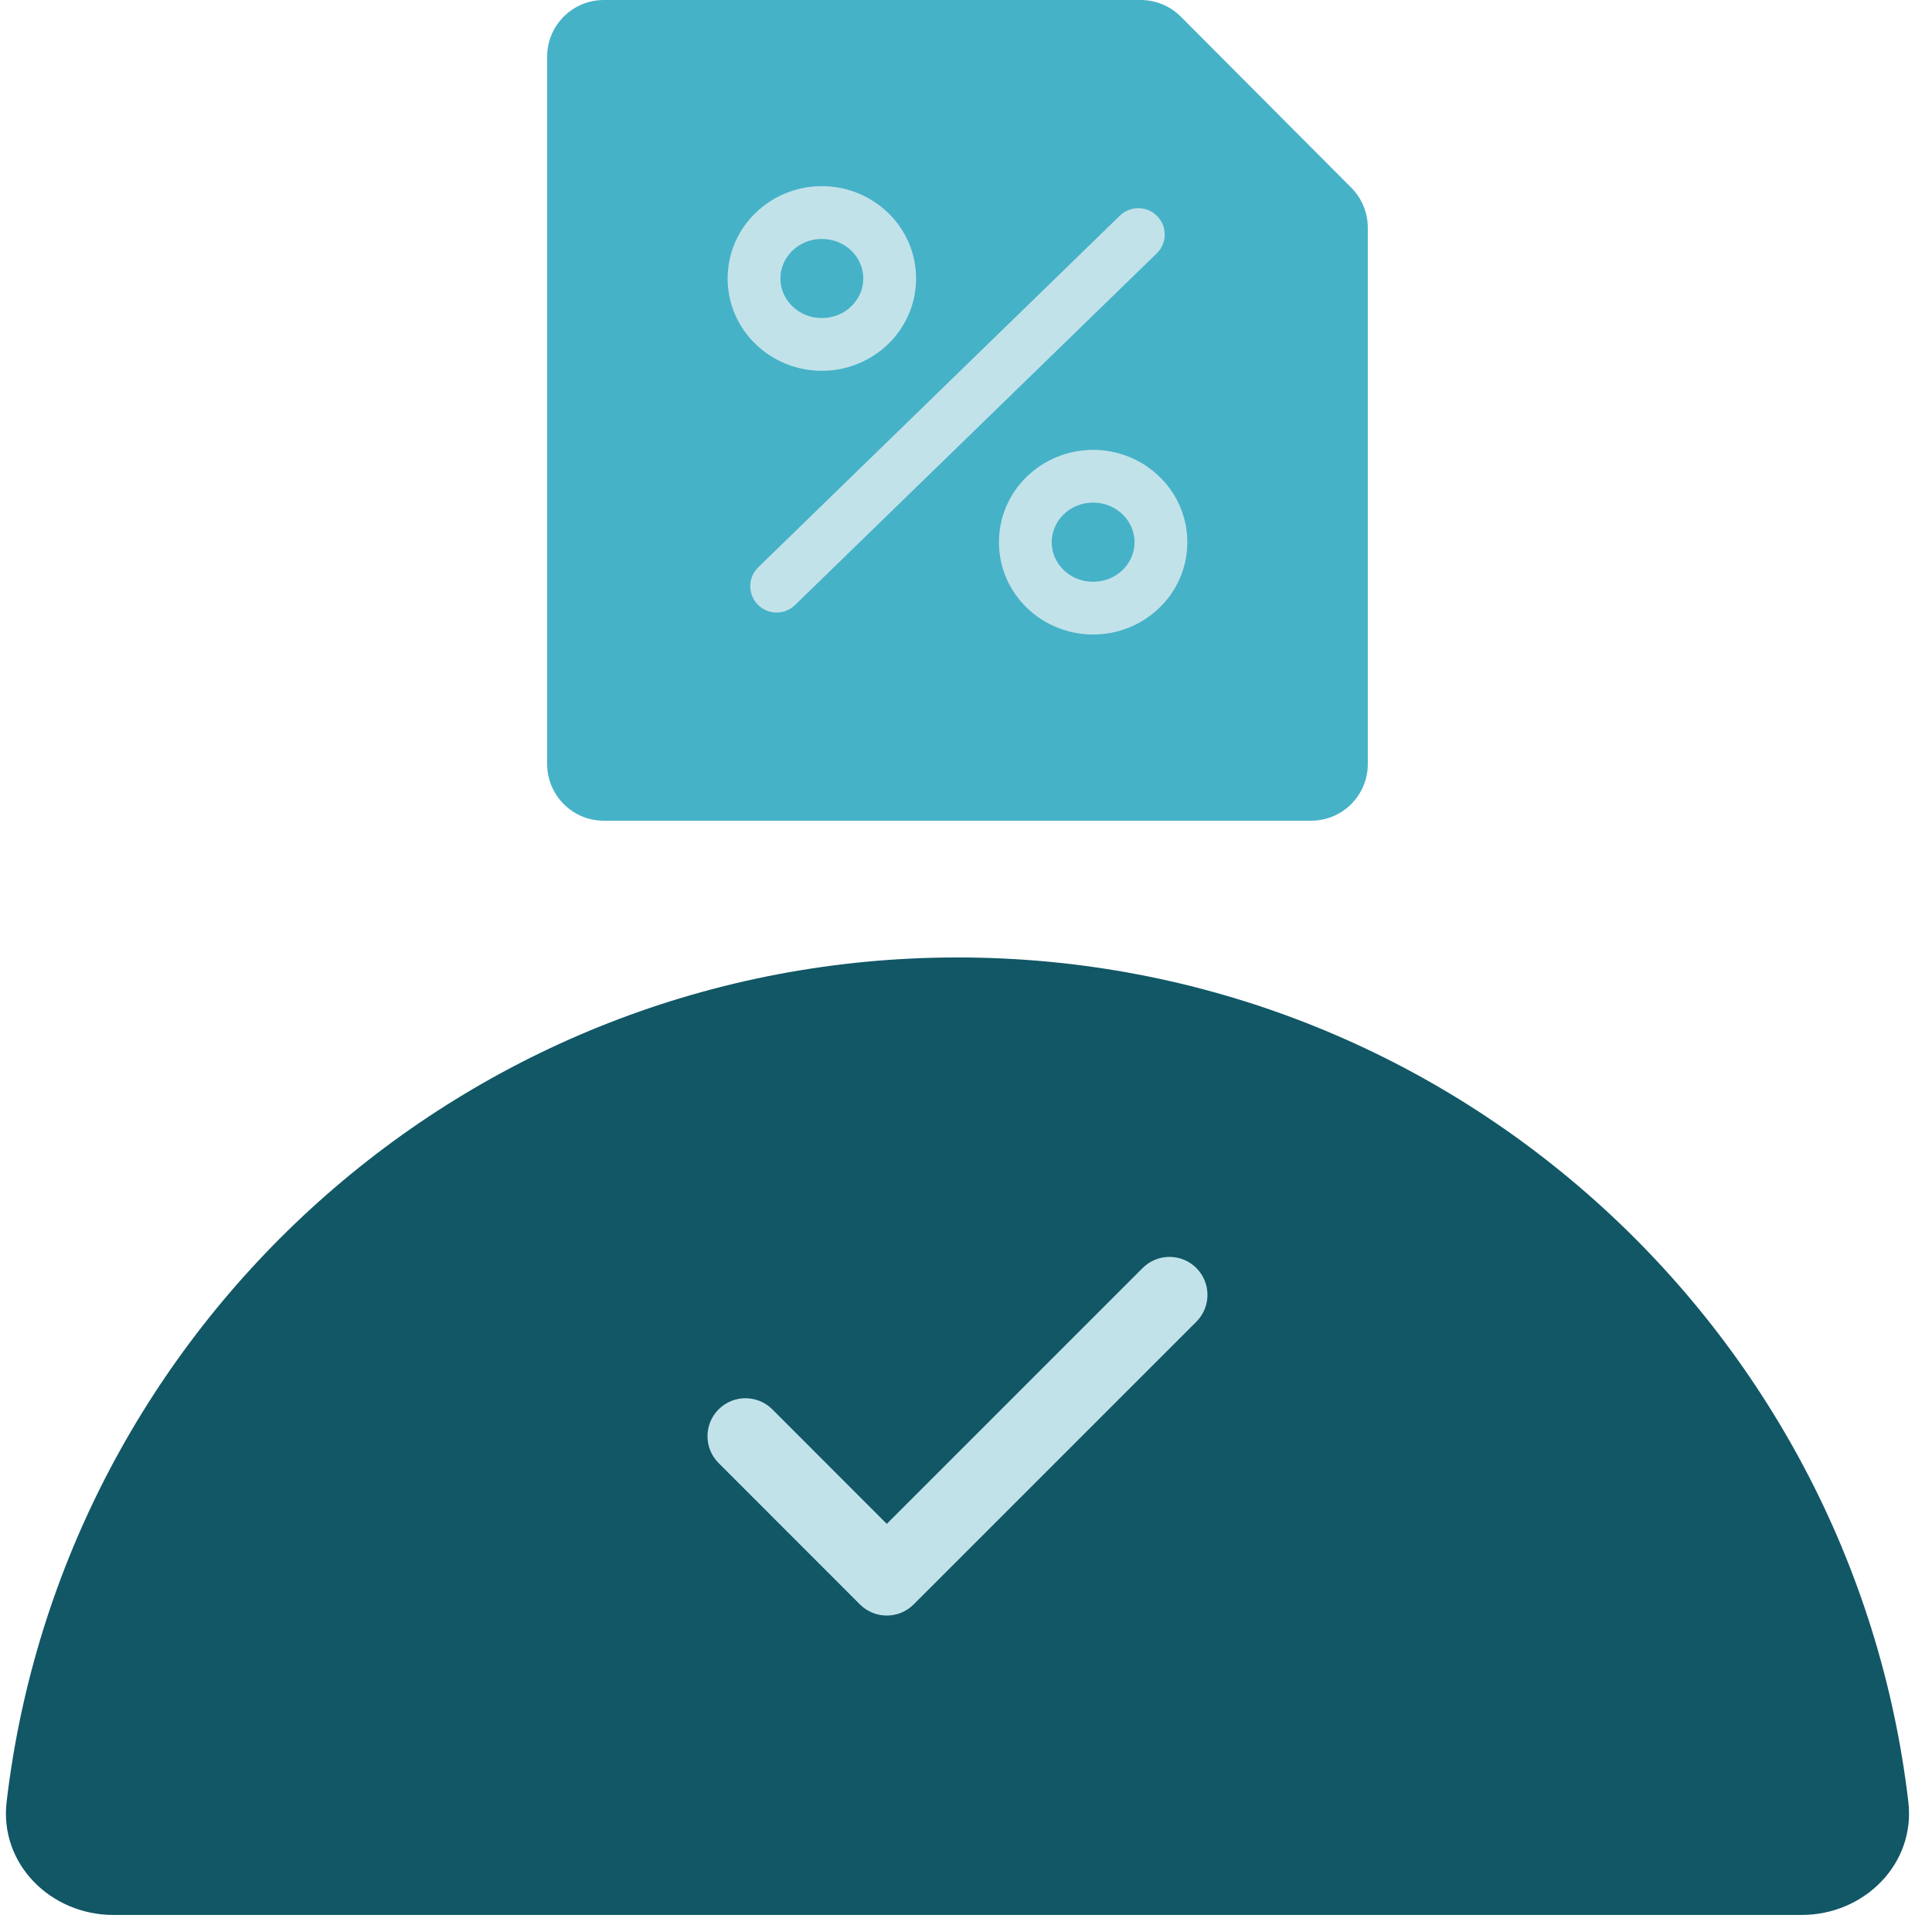 <svg width="40" height="40" viewBox="0 0 40 40" fill="none" xmlns="http://www.w3.org/2000/svg">
<path d="M19.824 19.823C9.668 19.823 1.296 27.46 0.137 37.304C-0.015 38.591 1.051 39.647 2.347 39.647H37.3C38.596 39.647 39.662 38.591 39.51 37.304C38.351 27.46 29.979 19.823 19.824 19.823Z" fill="#115766"/>
<path d="M12.501 16.992H27.146C27.794 16.992 28.319 16.466 28.319 15.818V4.715C28.319 4.404 28.196 4.106 27.977 3.886L24.448 0.345C24.227 0.124 23.928 0 23.616 0H12.501C11.853 0 11.328 0.525 11.328 1.173V15.818C11.328 16.466 11.853 16.992 12.501 16.992Z" fill="#46B2C8"/>
<path fill-rule="evenodd" clip-rule="evenodd" d="M24.769 26.253C25.076 26.56 25.076 27.058 24.769 27.365L18.916 33.218C18.609 33.525 18.111 33.525 17.804 33.218L14.878 30.291C14.571 29.984 14.571 29.486 14.878 29.179C15.185 28.872 15.683 28.872 15.99 29.179L18.36 31.55L23.657 26.253C23.964 25.946 24.462 25.946 24.769 26.253Z" fill="#C2E2E9"/>
<path fill-rule="evenodd" clip-rule="evenodd" d="M17.015 4.947C16.527 4.947 16.157 5.328 16.157 5.766C16.157 6.204 16.527 6.585 17.015 6.585C17.504 6.585 17.874 6.204 17.874 5.766C17.874 5.328 17.504 4.947 17.015 4.947ZM15.065 5.766C15.065 4.696 15.953 3.854 17.015 3.854C18.078 3.854 18.966 4.696 18.966 5.766C18.966 6.835 18.078 7.677 17.015 7.677C15.953 7.677 15.065 6.835 15.065 5.766Z" fill="#C2E2E9"/>
<path fill-rule="evenodd" clip-rule="evenodd" d="M22.632 10.406C22.143 10.406 21.774 10.788 21.774 11.226C21.774 11.664 22.143 12.045 22.632 12.045C23.12 12.045 23.49 11.664 23.49 11.226C23.49 10.788 23.12 10.406 22.632 10.406ZM20.682 11.226C20.682 10.156 21.57 9.314 22.632 9.314C23.694 9.314 24.582 10.156 24.582 11.226C24.582 12.296 23.694 13.137 22.632 13.137C21.57 13.137 20.682 12.296 20.682 11.226Z" fill="#C2E2E9"/>
<path fill-rule="evenodd" clip-rule="evenodd" d="M23.959 4.475C24.17 4.691 24.165 5.037 23.948 5.247L16.46 12.527C16.244 12.738 15.898 12.733 15.688 12.517C15.478 12.3 15.483 11.955 15.699 11.745L23.187 4.464C23.404 4.254 23.749 4.259 23.959 4.475Z" fill="#C2E2E9"/>
</svg>
